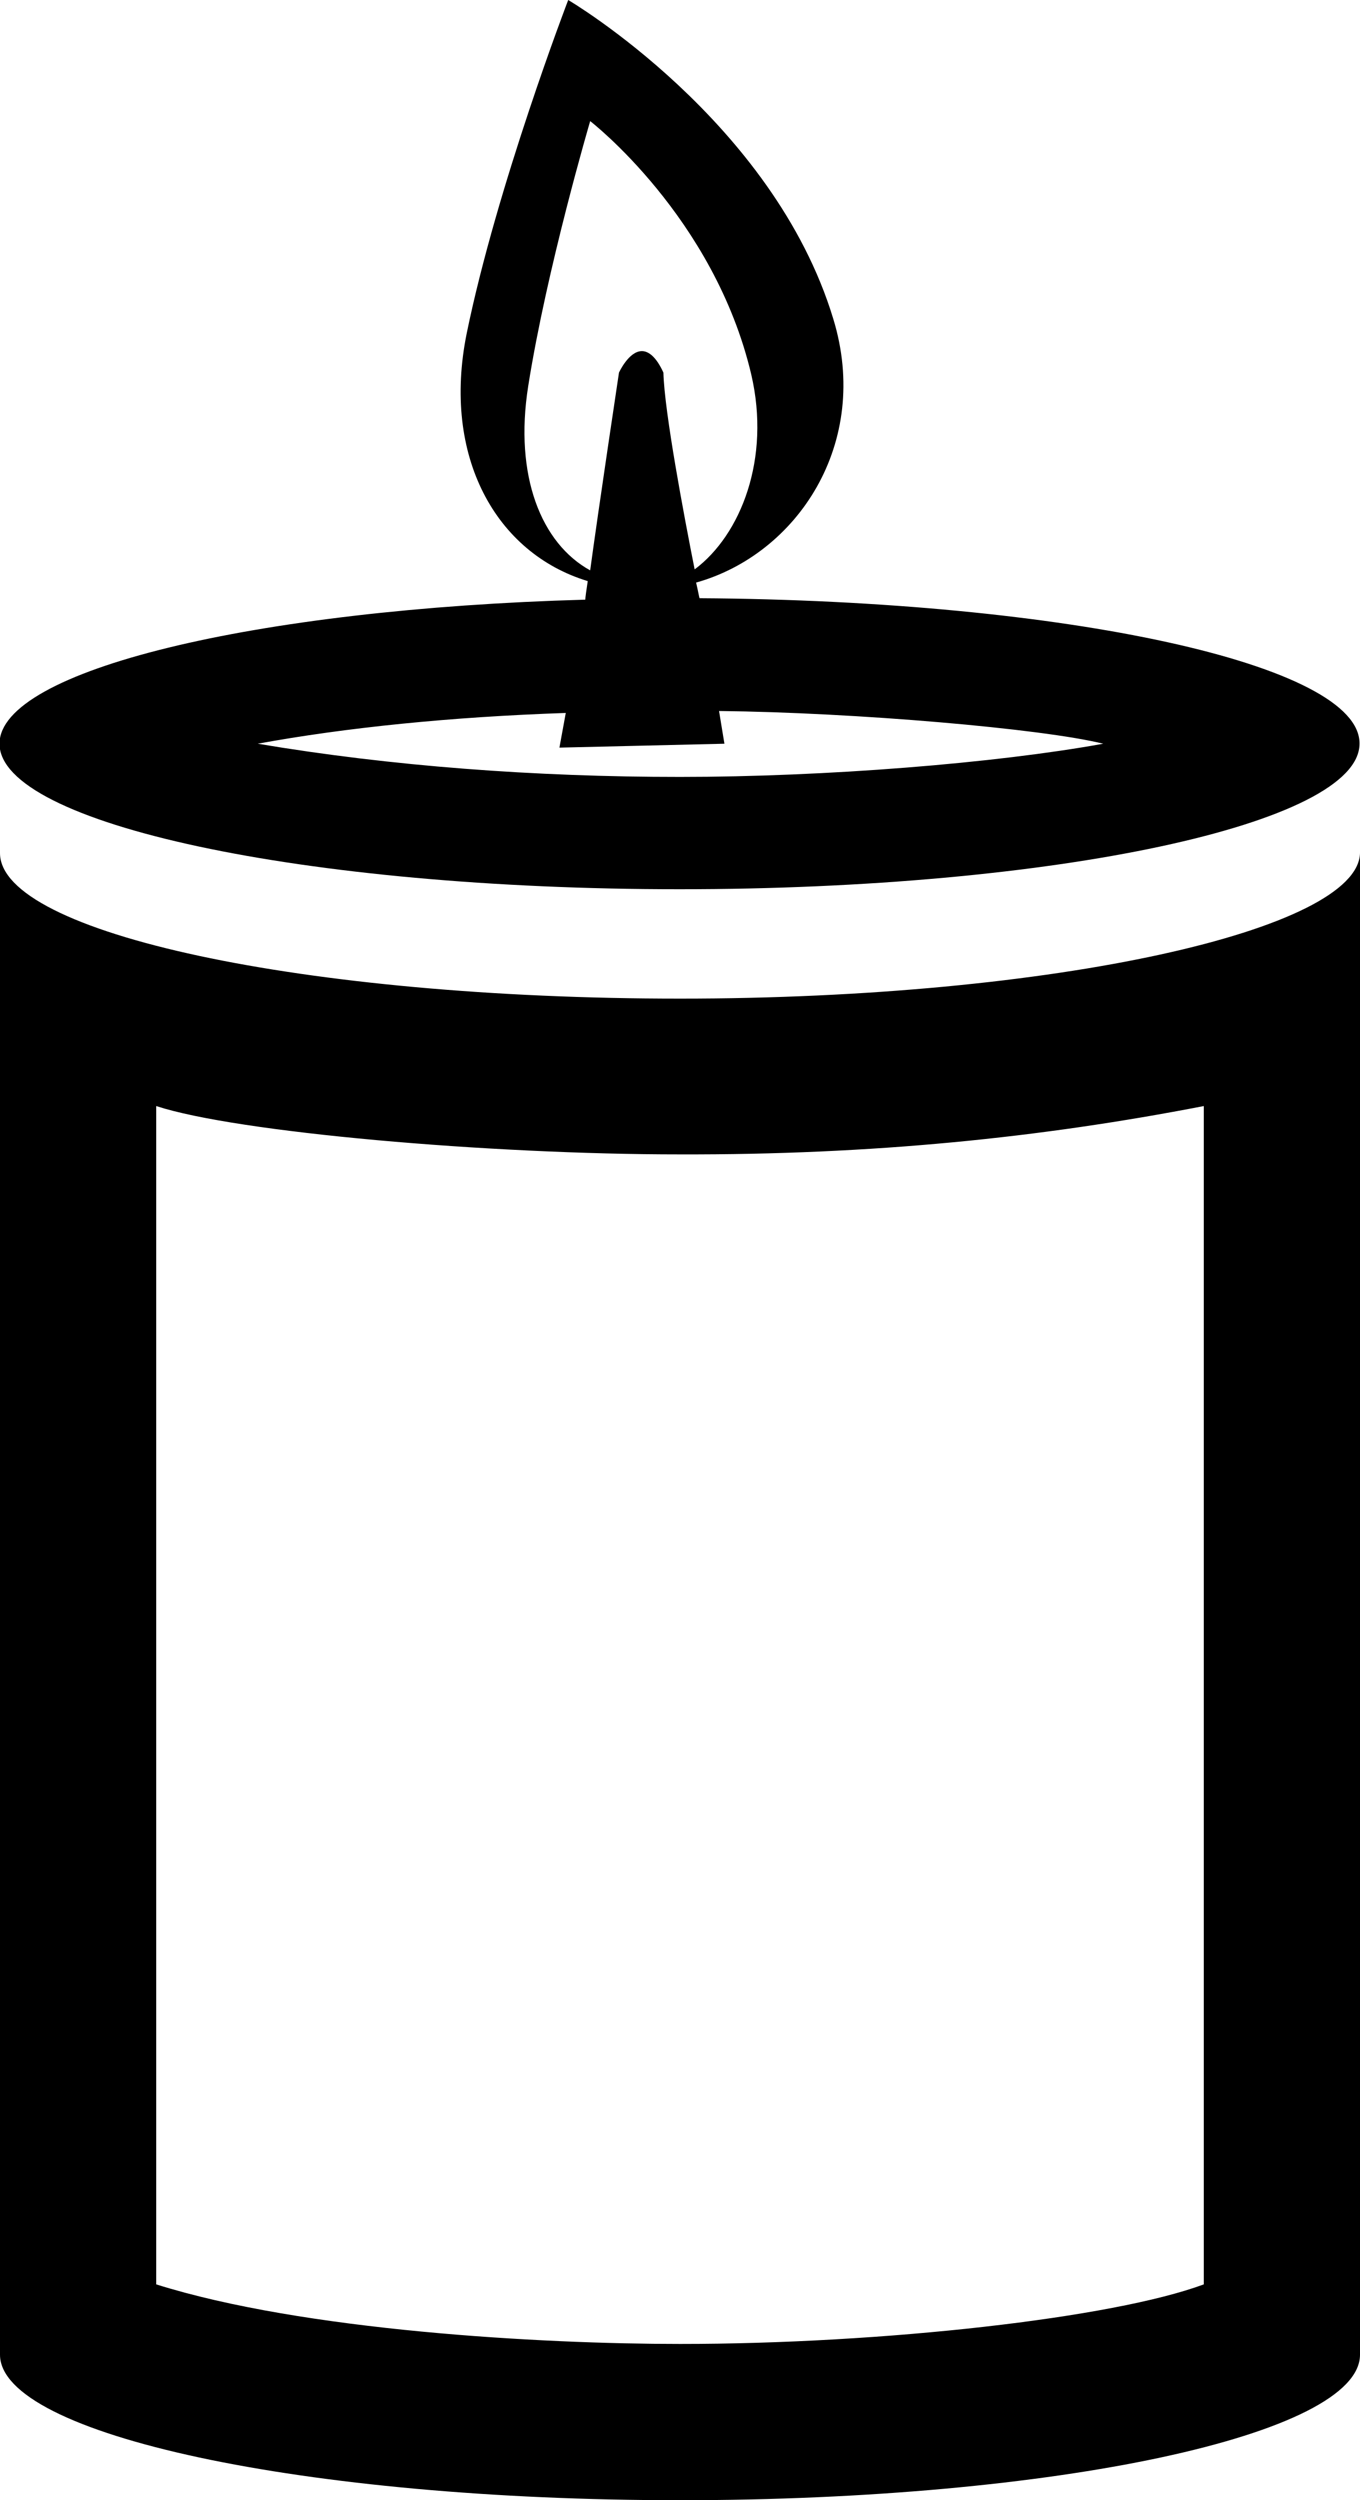 <?xml version="1.0" encoding="utf-8"?>
<!-- Generator: Adobe Illustrator 19.0.0, SVG Export Plug-In . SVG Version: 6.00 Build 0)  -->
<svg version="1.1" id="Layer_3" xmlns="http://www.w3.org/2000/svg" xmlns:xlink="http://www.w3.org/1999/xlink" x="0px" y="0px"
	 viewBox="-213.5 0 278.6 512" style="enable-background:new -213.5 0 278.6 512;" xml:space="preserve">
<g id="_x33_2">
	<path d="M33.1,226.5v241.3C14.5,474.7-32.6,480-74.2,480c-28.4,0-77.1-2.7-107.3-12.2V226.5c16.5,5.4,68,9.9,107.3,9.9
		C-34.8,236.5-0.4,233,33.1,226.5L33.1,226.5z M-74.2,204.5c-76.9,0-139.3-13.4-139.3-29.8c0,8.2,0,307.5,0,307.5
		c0,16.4,62.4,29.8,139.3,29.8c76.9,0,139.3-13.4,139.3-29.8V174.7C64.7,190.4,2.7,204.5-74.2,204.5z"/>
	<path d="M-70.2,122.5c-0.1-0.3-0.3-1.5-0.7-3.2c20.7-5.8,35.9-28.5,28.1-54C-55.1,24.7-97.1,0-97.1,0s-14.6,38-20.8,68.3
		c-5.1,25.2,6,45,24.8,50.7c-0.3,2-0.5,3.4-0.5,3.8c-67.8,1.9-120,14.5-120,29.5c0,16.4,62.4,29.8,139.3,29.8s139.3-13.4,139.3-29.8
		C65.2,136.1,5,123-70.2,122.5z M-105.3,79.1c3.8-24.1,12.7-54.3,12.7-54.3s25.4,19.6,33,51.9c4,17.2-2.1,32.8-11.6,39.9
		c-2.1-10.6-6.2-32.2-6.4-40.3c-1.5-3.3-3.1-4.4-4.4-4.4c-2.7,0-4.7,4.4-4.7,4.4s-4.2,27.9-5.9,40.5
		C-102.6,111.3-108.2,97.5-105.3,79.1z M-74.2,159.1c-29.7,0-59.2-2.2-86.5-6.8c18-3.3,39.6-5.5,63.1-6.3l-1.3,7.1l33.8-0.8
		l-1.1-6.7c27.8,0.3,66.2,3.6,78.7,6.7C-9.5,156.3-44.5,159.1-74.2,159.1z"/>
</g>
</svg>
